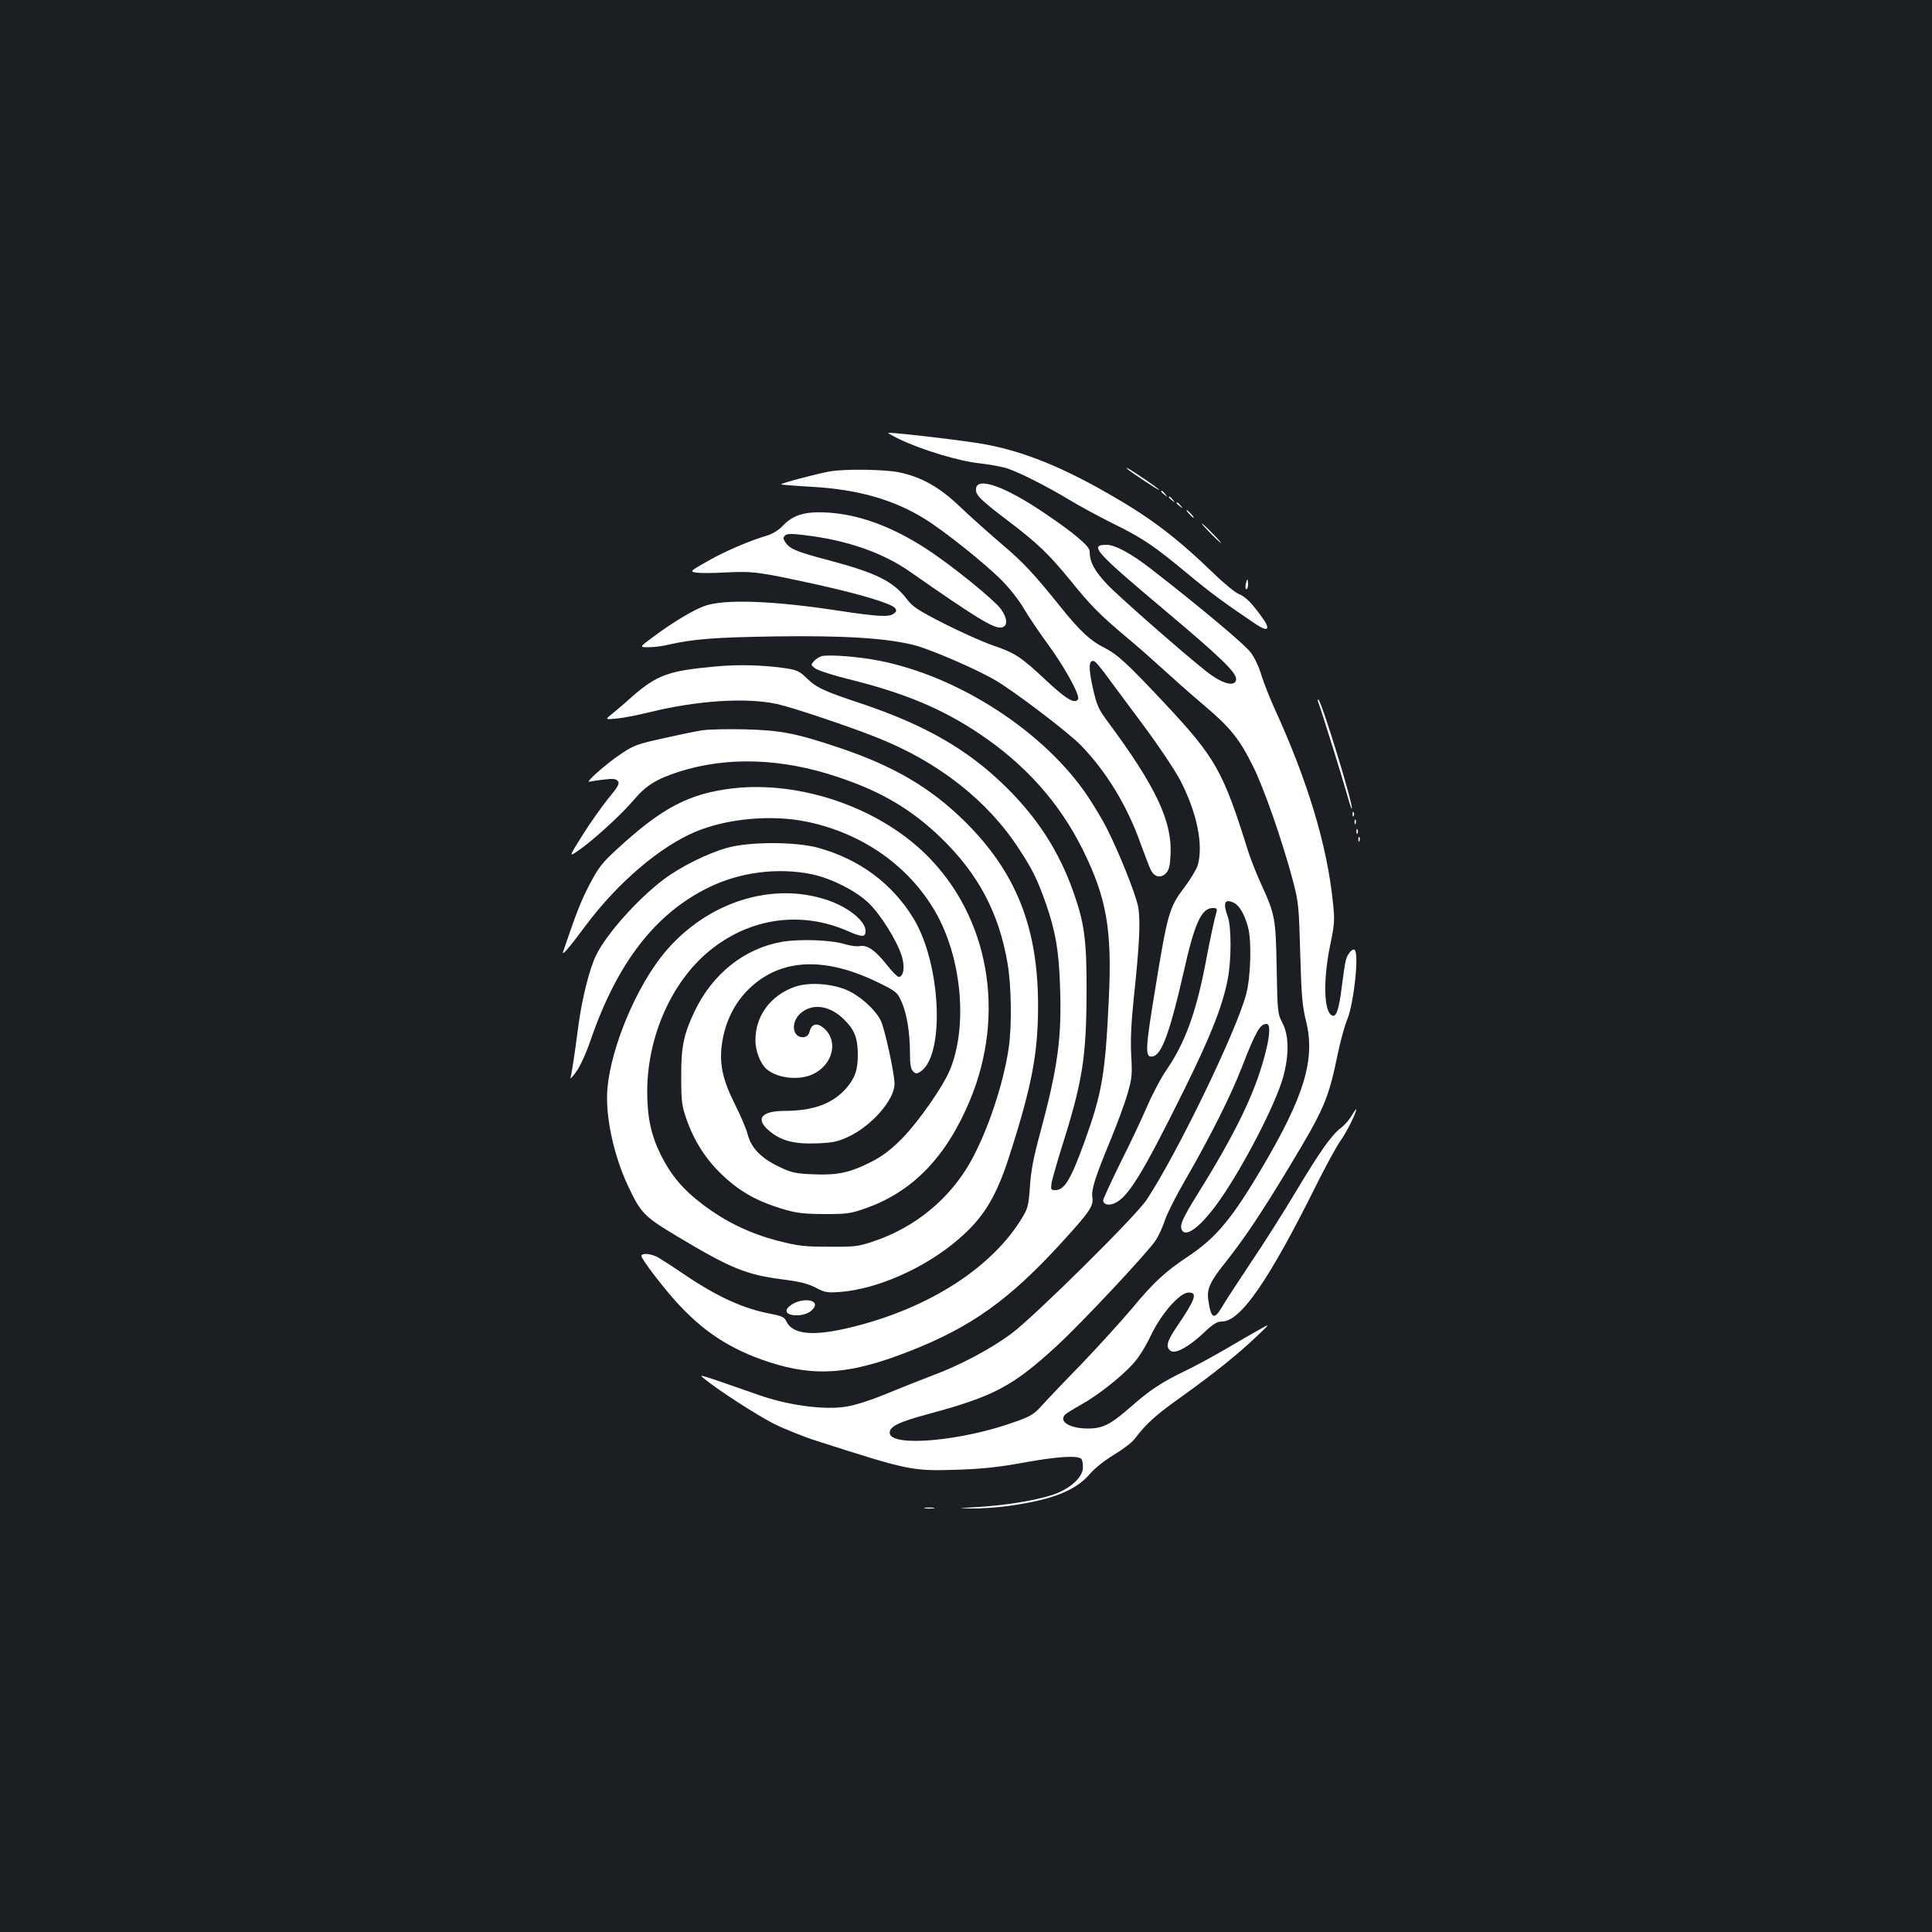 <?xml version="1.0" standalone="no"?>
<!DOCTYPE svg PUBLIC "-//W3C//DTD SVG 20010904//EN"
 "http://www.w3.org/TR/2001/REC-SVG-20010904/DTD/svg10.dtd">
<svg version="1.0" xmlns="http://www.w3.org/2000/svg"
 width="1000pt" height="1000pt" viewBox="0 0 1000 1000"
 preserveAspectRatio="xMidYMid meet">
<rect width="100%" height="100%" fill="#1b1f23"/>
<g transform="translate(0,1000) scale(0.1,-0.1)"
fill="#ffffff" stroke="none">
<path d="M4657 7726 c115 -55 307 -113 413 -124 52 -6 118 -18 145 -27 67 -23
203 -92 316 -160 51 -31 154 -87 228 -124 154 -75 214 -116 391 -263 109 -91
191 -152 352 -260 62 -41 76 -26 31 36 -55 76 -84 106 -122 122 -19 8 -78 56
-130 107 -192 185 -323 285 -536 407 -244 141 -443 222 -640 259 -85 17 -454
61 -507 61 -7 0 20 -15 59 -34z"/>
<path d="M5835 7573 c16 -16 165 -114 165 -109 0 3 -33 27 -72 54 -83 55 -108
70 -93 55z"/>
<path d="M4290 7559 c-69 -13 -251 -61 -247 -66 2 -2 76 -8 164 -13 238 -14
421 -67 583 -168 101 -63 309 -229 396 -317 39 -39 91 -105 114 -146 24 -41
77 -119 117 -174 90 -121 175 -275 163 -294 -16 -27 -61 0 -163 95 -133 125
-164 145 -277 183 -52 18 -166 69 -253 113 -135 69 -164 88 -193 127 -71 92
-156 135 -404 201 -164 43 -201 58 -224 92 -13 19 -14 25 -3 36 11 10 31 11
103 2 218 -26 402 -90 544 -189 345 -241 434 -295 473 -289 34 5 33 47 -2 95
-36 49 -251 224 -383 310 -177 116 -349 180 -514 190 -114 7 -177 -11 -230
-66 -21 -23 -53 -43 -77 -51 -93 -27 -218 -80 -310 -132 -94 -53 -97 -56 -68
-61 17 -4 88 -4 158 0 145 7 170 3 473 -63 221 -49 382 -97 402 -121 10 -12 9
-18 -7 -30 -24 -18 -86 -14 -284 16 -338 52 -592 61 -693 25 -57 -20 -164 -84
-261 -156 -79 -58 -79 -58 -30 -58 26 0 68 5 93 11 137 32 249 40 565 45 356
5 577 -9 720 -46 84 -22 322 -125 417 -181 102 -60 379 -271 443 -337 134
-139 240 -314 310 -512 21 -58 44 -117 51 -132 19 -38 51 -45 78 -19 17 18 22
36 25 102 7 170 -77 348 -319 675 -55 74 -62 89 -84 185 -23 103 -21 145 7
137 7 -2 35 -35 62 -72 28 -38 113 -153 191 -257 79 -106 163 -232 192 -286
88 -169 122 -338 91 -443 -7 -21 -38 -73 -71 -116 -76 -101 -85 -133 -148
-519 -53 -322 -55 -361 -13 -353 46 9 89 127 158 430 58 260 93 338 153 338
20 0 23 -4 18 -22 -11 -38 -34 -145 -61 -288 -47 -237 -103 -390 -196 -526
-30 -43 -76 -131 -103 -194 -27 -63 -89 -194 -138 -291 -48 -98 -88 -184 -88
-192 0 -20 25 -28 54 -17 72 27 146 147 363 585 141 285 201 438 228 578 19
100 19 269 0 322 -26 72 -17 94 30 73 29 -13 57 -60 75 -128 19 -71 14 -252
-9 -343 -50 -192 -358 -828 -516 -1067 -57 -86 -581 -604 -699 -692 -106 -79
-265 -164 -411 -218 -58 -22 -166 -65 -239 -95 -80 -33 -162 -59 -207 -66
-115 -18 -300 7 -453 61 -321 112 -313 110 -281 84 73 -60 273 -189 362 -234
54 -27 154 -67 223 -89 481 -154 490 -156 733 -148 119 4 207 13 332 36 181
33 286 39 303 19 5 -7 8 -29 7 -48 -4 -52 -74 -111 -162 -139 -93 -29 -235
-52 -378 -61 -112 -7 -115 -7 -38 -8 45 -1 132 5 192 13 229 32 350 80 424
168 24 28 76 69 124 98 45 27 92 63 105 80 62 82 110 125 251 225 163 117 289
218 389 314 63 60 63 60 8 29 -30 -17 -109 -62 -175 -101 -66 -39 -163 -91
-215 -116 -113 -54 -180 -98 -275 -182 -105 -92 -145 -113 -219 -114 -93 -1
-156 33 -125 70 6 7 44 31 84 53 84 47 199 136 267 209 29 31 65 87 94 148 55
115 150 224 197 224 47 0 34 -36 -60 -174 -54 -80 -62 -110 -32 -129 25 -15
94 23 168 93 51 48 70 60 96 60 96 0 242 211 490 710 48 96 103 197 123 225
32 44 82 145 82 163 0 4 -11 -11 -24 -33 -13 -22 -38 -50 -54 -62 -48 -35
-110 -123 -233 -328 -62 -104 -168 -272 -236 -372 -67 -101 -134 -203 -148
-228 -41 -70 -57 -61 -71 37 -8 58 9 95 96 203 95 121 178 245 320 480 186
308 205 353 255 593 13 64 35 144 49 177 34 85 62 344 37 359 -12 8 -38 -24
-45 -54 -4 -14 -13 -75 -21 -137 -14 -116 -28 -157 -48 -150 -45 14 -50 181
-12 365 23 111 24 129 14 223 -30 294 -130 626 -303 1004 -25 55 -55 132 -67
170 -11 39 -35 91 -54 116 -29 41 -256 231 -513 431 -108 84 -189 128 -235
128 -91 0 -61 -34 308 -344 290 -244 369 -321 363 -355 -7 -38 -73 -20 -153
43 -110 86 -458 391 -517 454 -64 69 -88 113 -88 169 0 26 -82 95 -235 198
-201 136 -345 188 -353 127 -5 -32 20 -57 158 -162 160 -121 218 -177 331
-315 106 -132 157 -182 299 -301 52 -43 133 -115 180 -158 47 -43 138 -124
203 -179 144 -121 191 -179 262 -322 57 -113 152 -387 207 -593 29 -111 31
-129 38 -377 6 -220 11 -274 30 -350 49 -197 -8 -387 -227 -758 -156 -265
-239 -364 -383 -460 -120 -80 -177 -132 -292 -271 -56 -66 -174 -196 -262
-288 -89 -91 -181 -188 -206 -216 -38 -42 -58 -54 -135 -81 -278 -101 -650
-133 -650 -57 0 33 48 56 196 96 342 92 439 143 666 351 128 117 476 489 514
548 16 24 38 72 49 106 11 34 59 129 107 211 129 224 234 433 292 583 72 185
93 221 127 221 21 0 18 -61 -11 -168 -52 -195 -151 -399 -346 -712 -80 -129
-96 -165 -80 -189 24 -37 103 27 195 158 125 179 288 496 327 634 32 117 31
216 -3 282 -25 49 -26 56 -30 285 -5 262 -8 275 -83 440 -24 53 -53 127 -65
165 -129 414 -168 483 -432 765 -199 212 -243 252 -315 289 -67 33 -123 85
-215 199 -152 189 -200 240 -318 340 -69 59 -165 145 -215 193 -103 98 -196
150 -310 174 -76 16 -290 19 -365 4z"/>
<path d="M6010 7456 c0 -2 8 -10 18 -17 15 -13 16 -12 3 4 -13 16 -21 21 -21
13z"/>
<path d="M6050 7426 c0 -2 8 -10 18 -17 15 -13 16 -12 3 4 -13 16 -21 21 -21
13z"/>
<path d="M6090 7396 c0 -2 8 -10 18 -17 15 -13 16 -12 3 4 -13 16 -21 21 -21
13z"/>
<path d="M6155 7340 c10 -11 20 -20 23 -20 3 0 -3 9 -13 20 -10 11 -20 20 -23
20 -3 0 3 -9 13 -20z"/>
<path d="M6265 7240 c27 -27 51 -50 54 -50 3 0 -17 23 -44 50 -27 28 -51 50
-54 50 -3 0 17 -22 44 -50z"/>
<path d="M6448 6975 c-3 -14 -1 -25 3 -25 5 0 9 11 9 25 0 14 -2 25 -4 25 -2
0 -6 -11 -8 -25z"/>
<path d="M4254 6604 c-12 -3 -30 -14 -40 -25 -18 -20 -18 -21 6 -39 14 -10 93
-36 175 -56 287 -71 483 -153 676 -283 237 -159 412 -356 532 -596 125 -252
154 -416 136 -780 -18 -385 -35 -483 -125 -733 -72 -198 -104 -252 -152 -252
-23 0 -24 3 -19 38 4 20 27 102 52 182 108 341 128 465 129 805 1 267 -11 356
-67 515 -75 214 -190 392 -361 557 -191 186 -413 312 -731 419 -201 67 -237
83 -291 135 -33 33 -50 41 -100 49 -118 18 -252 22 -374 10 -240 -22 -299 -43
-431 -158 -35 -32 -81 -71 -101 -87 -37 -30 -37 -30 25 -24 34 3 109 18 167
32 245 61 502 78 662 43 78 -17 374 -116 521 -175 316 -126 570 -326 732 -576
70 -106 96 -161 139 -283 50 -145 67 -244 73 -433 9 -261 -12 -414 -102 -749
-35 -128 -49 -200 -54 -280 -7 -99 -10 -113 -41 -164 -155 -256 -476 -463
-868 -562 -209 -53 -320 -44 -353 29 -9 19 -24 26 -76 36 -143 26 -281 89
-452 205 -60 41 -123 81 -139 90 -35 18 -82 21 -82 5 0 -15 96 -142 171 -227
144 -162 287 -256 489 -322 239 -78 422 -64 727 56 320 125 519 267 793 568
141 155 161 184 154 229 -6 39 14 103 96 301 34 83 73 188 86 235 23 78 25 97
19 201 -4 83 0 166 14 300 29 273 35 395 22 467 -12 63 -98 280 -164 409 -19
38 -63 111 -96 161 -223 334 -669 624 -1084 704 -102 20 -254 32 -293 23z"/>
<path d="M6823 6366 c15 -38 128 -401 148 -474 12 -45 24 -80 26 -78 11 11
-159 566 -174 566 -3 0 -3 -6 0 -14z"/>
<path d="M3635 6220 c-33 -5 -125 -24 -205 -42 -131 -29 -151 -36 -217 -81
-77 -51 -191 -153 -161 -143 9 2 43 8 75 11 46 6 62 4 71 -8 10 -12 2 -28 -52
-93 -35 -44 -95 -129 -133 -190 -69 -110 -69 -110 -20 -77 72 49 224 187 287
262 63 75 118 109 233 146 248 80 533 71 821 -26 227 -75 384 -168 538 -317
191 -185 299 -388 343 -648 20 -116 23 -323 6 -439 -28 -188 -108 -426 -195
-584 -109 -196 -290 -345 -507 -417 -77 -26 -96 -28 -229 -27 -129 0 -158 4
-265 31 -145 38 -269 98 -387 187 -102 77 -164 150 -219 260 -49 100 -69 191
-69 325 0 282 125 566 319 726 209 173 476 212 721 104 74 -32 90 -32 90 2 0
50 -87 121 -194 158 -290 100 -631 -10 -849 -274 -144 -175 -275 -488 -293
-701 -12 -137 31 -342 106 -502 67 -143 84 -160 258 -264 277 -166 357 -198
549 -222 84 -11 125 -21 165 -42 48 -25 59 -27 128 -22 192 15 438 124 609
271 128 109 194 215 260 416 121 374 154 544 154 795 0 403 -113 689 -377 951
-179 177 -369 289 -656 385 -224 75 -300 89 -485 94 -88 2 -187 0 -220 -5z"/>
<path d="M3797 5920 c-228 -26 -370 -100 -602 -314 -79 -72 -97 -96 -144 -185
-45 -87 -68 -146 -136 -346 -9 -27 28 15 117 135 164 220 384 408 568 485 165
69 396 90 580 51 285 -60 524 -228 661 -465 135 -234 169 -582 79 -811 -34
-88 -166 -277 -254 -366 -62 -61 -101 -90 -163 -121 -105 -53 -172 -67 -298
-61 -91 4 -108 8 -177 41 -90 44 -140 96 -158 165 -6 26 -35 94 -64 152 -67
133 -85 217 -68 325 16 103 59 193 126 264 161 167 390 185 670 51 105 -51
109 -54 132 -104 27 -60 44 -159 44 -268 0 -57 4 -81 16 -93 14 -14 19 -14 38
-2 128 84 107 557 -35 792 -110 181 -280 308 -495 367 -117 32 -355 32 -469 0
-104 -29 -242 -98 -330 -164 -135 -102 -295 -281 -350 -393 -33 -68 -71 -217
-90 -355 -23 -176 -37 -262 -42 -279 -3 -9 10 5 29 31 21 29 52 96 77 170 137
395 332 648 606 783 163 81 360 106 537 70 99 -21 226 -84 293 -148 62 -59
146 -193 172 -274 17 -55 12 -102 -13 -110 -6 -2 -35 26 -63 62 -61 77 -103
106 -142 98 -15 -3 -49 2 -76 10 -70 22 -233 28 -326 12 -194 -34 -359 -165
-452 -360 -56 -118 -70 -182 -69 -340 0 -126 3 -148 27 -217 40 -115 101 -210
188 -292 89 -84 177 -133 304 -172 78 -23 108 -27 220 -28 120 0 137 2 218 31
241 85 416 266 537 557 188 450 99 952 -227 1273 -248 244 -648 381 -996 343z"/>
<path d="M7001 5784 c0 -11 3 -14 6 -6 3 7 2 16 -1 19 -3 4 -6 -2 -5 -13z"/>
<path d="M7011 5744 c0 -11 3 -14 6 -6 3 7 2 16 -1 19 -3 4 -6 -2 -5 -13z"/>
<path d="M7021 5694 c0 -11 3 -14 6 -6 3 7 2 16 -1 19 -3 4 -6 -2 -5 -13z"/>
<path d="M7031 5654 c0 -11 3 -14 6 -6 3 7 2 16 -1 19 -3 4 -6 -2 -5 -13z"/>
<path d="M4113 4892 c-126 -45 -203 -151 -203 -276 0 -55 25 -120 56 -148 55
-49 167 -62 239 -29 110 50 138 181 52 245 -32 24 -58 14 -67 -25 -4 -15 -14
-25 -28 -27 -57 -8 -72 69 -24 118 61 60 156 49 233 -29 52 -51 69 -96 69
-181 0 -79 -15 -121 -61 -174 -70 -79 -171 -116 -318 -116 -120 0 -153 -41
-81 -102 60 -52 131 -71 248 -66 83 3 107 8 165 35 120 57 237 191 237 273 0
53 -50 284 -71 327 -29 60 -117 137 -187 163 -81 31 -192 36 -259 12z"/>
<path d="M4102 3250 c-46 -28 -40 -54 13 -58 44 -2 82 13 99 41 24 39 -56 51
-112 17z"/>
<path d="M4788 2193 c12 -2 32 -2 45 0 12 2 2 4 -23 4 -25 0 -35 -2 -22 -4z"/>
</g>
</svg>
